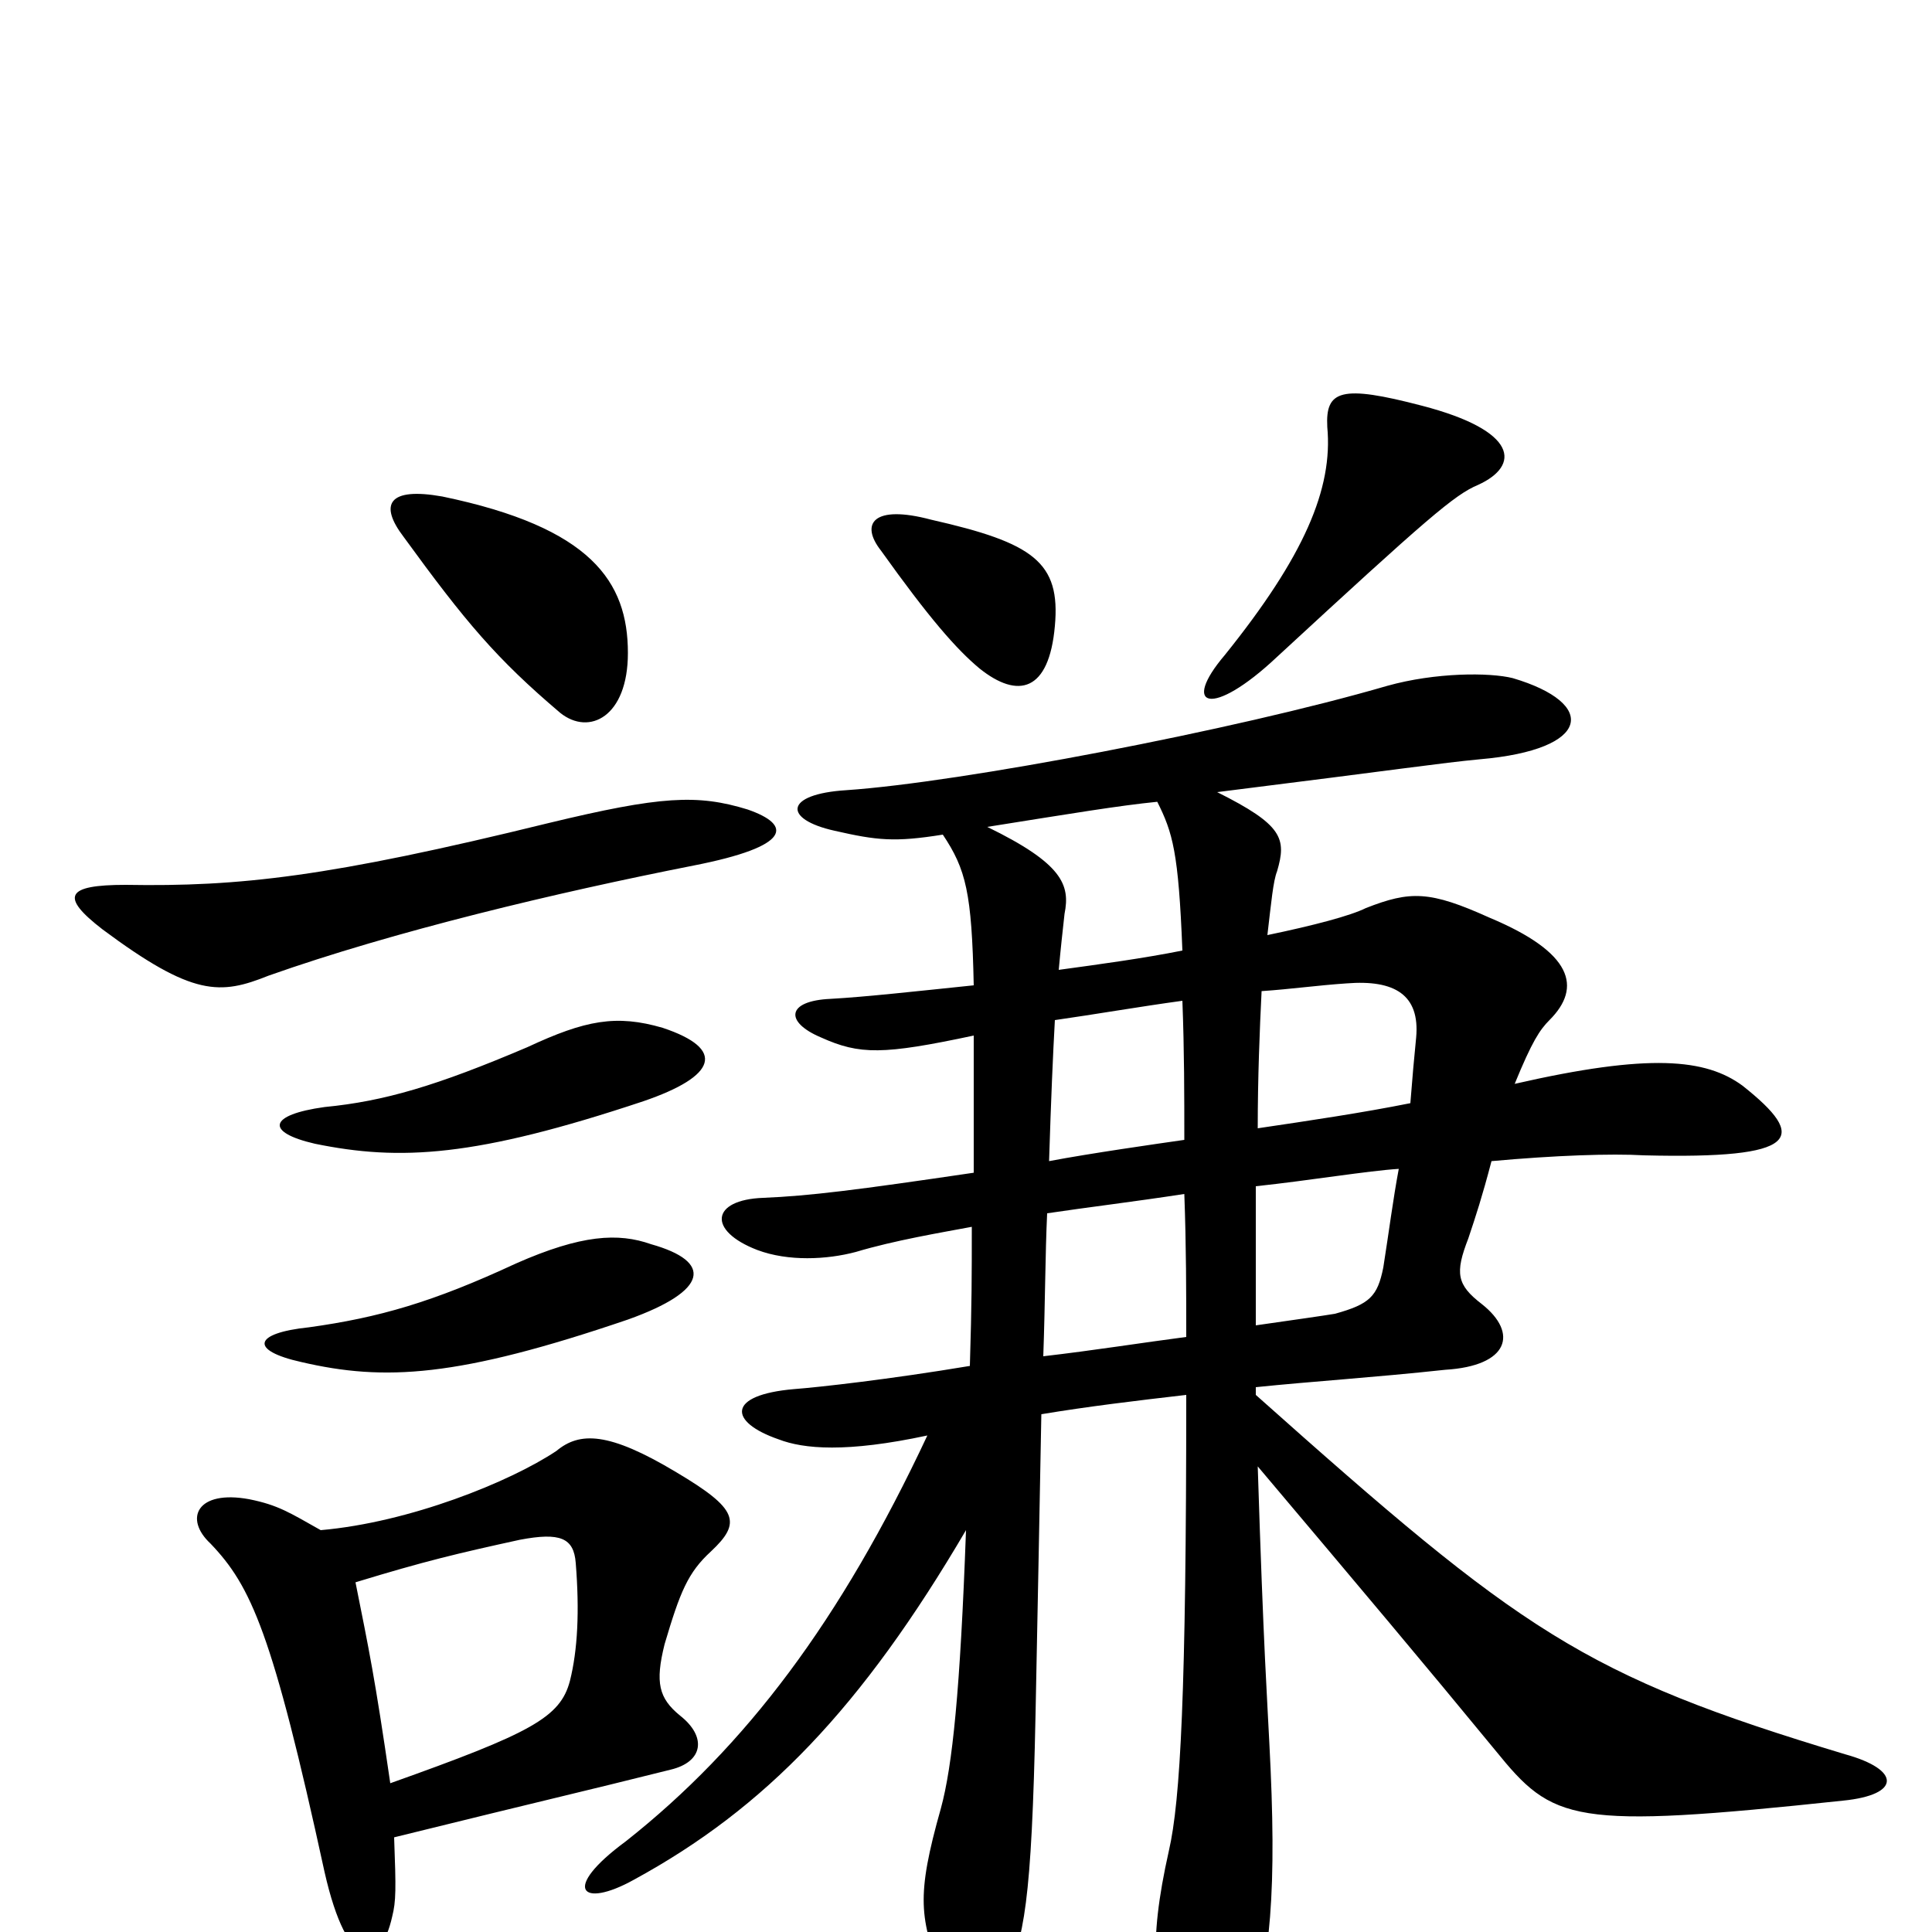 <svg xmlns="http://www.w3.org/2000/svg" viewBox="0 -1000 1000 1000">
	<path fill="#000000" d="M202 -77C194 -132 191 -146 184 -181C220 -192 237 -196 269 -203C290 -207 297 -204 298 -191C300 -166 299 -146 295 -130C290 -111 275 -103 202 -77ZM166 -208C150 -217 144 -221 129 -224C102 -229 95 -214 109 -201C130 -179 141 -155 168 -31C180 22 197 19 203 -8C205 -16 205 -22 204 -49C285 -69 299 -72 347 -84C364 -88 366 -101 352 -112C341 -121 339 -129 344 -149C352 -176 356 -186 368 -197C384 -212 382 -219 350 -238C315 -259 300 -259 288 -249C264 -233 212 -212 166 -208ZM337 -356C320 -362 301 -361 267 -346C224 -326 196 -318 160 -313C131 -310 129 -301 156 -295C199 -285 237 -287 325 -317C367 -332 369 -347 337 -356ZM724 -395C721 -379 719 -363 716 -344C713 -329 709 -325 691 -320C685 -319 671 -317 650 -314C650 -343 650 -369 650 -386C678 -389 708 -394 724 -395ZM651 -416C651 -442 652 -467 653 -487C668 -488 682 -490 697 -491C722 -493 735 -485 733 -463C732 -453 731 -442 730 -429C705 -424 678 -420 651 -416ZM613 -382C614 -355 614 -331 614 -308C591 -305 566 -301 540 -298C541 -326 541 -351 542 -372C562 -375 587 -378 613 -382ZM543 -399C544 -431 545 -454 546 -472C567 -475 590 -479 612 -482C613 -456 613 -433 613 -410C599 -408 564 -403 543 -399ZM343 -468C319 -475 303 -472 273 -458C226 -438 199 -430 168 -427C139 -423 137 -414 163 -408C207 -399 246 -401 333 -430C371 -443 376 -457 343 -468ZM387 -581C361 -589 342 -588 284 -574C170 -546 124 -541 65 -542C34 -542 31 -536 53 -519C100 -484 114 -485 139 -495C204 -518 288 -538 359 -552C410 -562 410 -573 387 -581ZM488 -568C500 -550 503 -538 504 -490C475 -487 448 -484 430 -483C407 -482 406 -471 425 -463C445 -454 457 -454 504 -464C504 -439 504 -415 504 -393C443 -384 419 -381 395 -380C368 -379 366 -363 392 -353C408 -347 428 -348 443 -352C463 -358 487 -362 503 -365C503 -339 503 -326 502 -293C460 -286 424 -282 411 -281C376 -278 377 -264 403 -255C416 -250 438 -248 480 -257C435 -161 386 -96 324 -47C290 -22 301 -12 328 -27C396 -64 446 -116 500 -208C497 -125 493 -86 487 -64C474 -18 476 -7 488 24C495 44 507 47 520 24C530 4 534 -15 536 -113C537 -161 538 -216 539 -268C563 -272 588 -275 614 -278C614 -124 611 -68 605 -42C594 7 597 30 609 60C619 84 637 83 645 56C658 15 661 -22 657 -98C656 -119 654 -146 651 -241C705 -177 737 -139 774 -94C804 -57 813 -53 954 -68C984 -71 984 -84 955 -92C819 -133 788 -155 650 -278V-282C679 -285 711 -287 748 -291C781 -293 786 -310 767 -325C754 -335 753 -341 760 -359C764 -371 767 -380 772 -399C805 -402 834 -403 851 -402C932 -400 936 -411 902 -438C883 -452 854 -455 784 -439C793 -461 797 -467 802 -472C819 -489 814 -507 771 -525C740 -539 730 -539 707 -530C699 -526 680 -521 656 -516C658 -533 659 -544 661 -549C666 -566 664 -573 630 -590C726 -602 745 -605 766 -607C824 -612 827 -636 783 -649C771 -652 743 -652 718 -645C639 -622 497 -595 438 -591C406 -589 405 -576 432 -570C454 -565 463 -564 488 -568ZM599 -585C607 -569 610 -559 612 -508C592 -504 570 -501 548 -498C549 -509 550 -518 551 -527C554 -542 550 -553 511 -572C555 -579 579 -583 599 -585ZM325 -662C325 -699 306 -727 229 -743C201 -748 196 -739 209 -722C241 -678 257 -659 290 -631C305 -619 325 -629 325 -662ZM546 -676C549 -709 535 -719 482 -731C452 -739 445 -729 456 -715C481 -680 495 -664 507 -654C527 -638 543 -642 546 -676ZM765 -749C787 -759 786 -777 736 -790C694 -801 686 -798 687 -779C690 -747 675 -712 634 -661C611 -634 627 -628 661 -660C739 -732 753 -744 765 -749Z"/>
</svg>